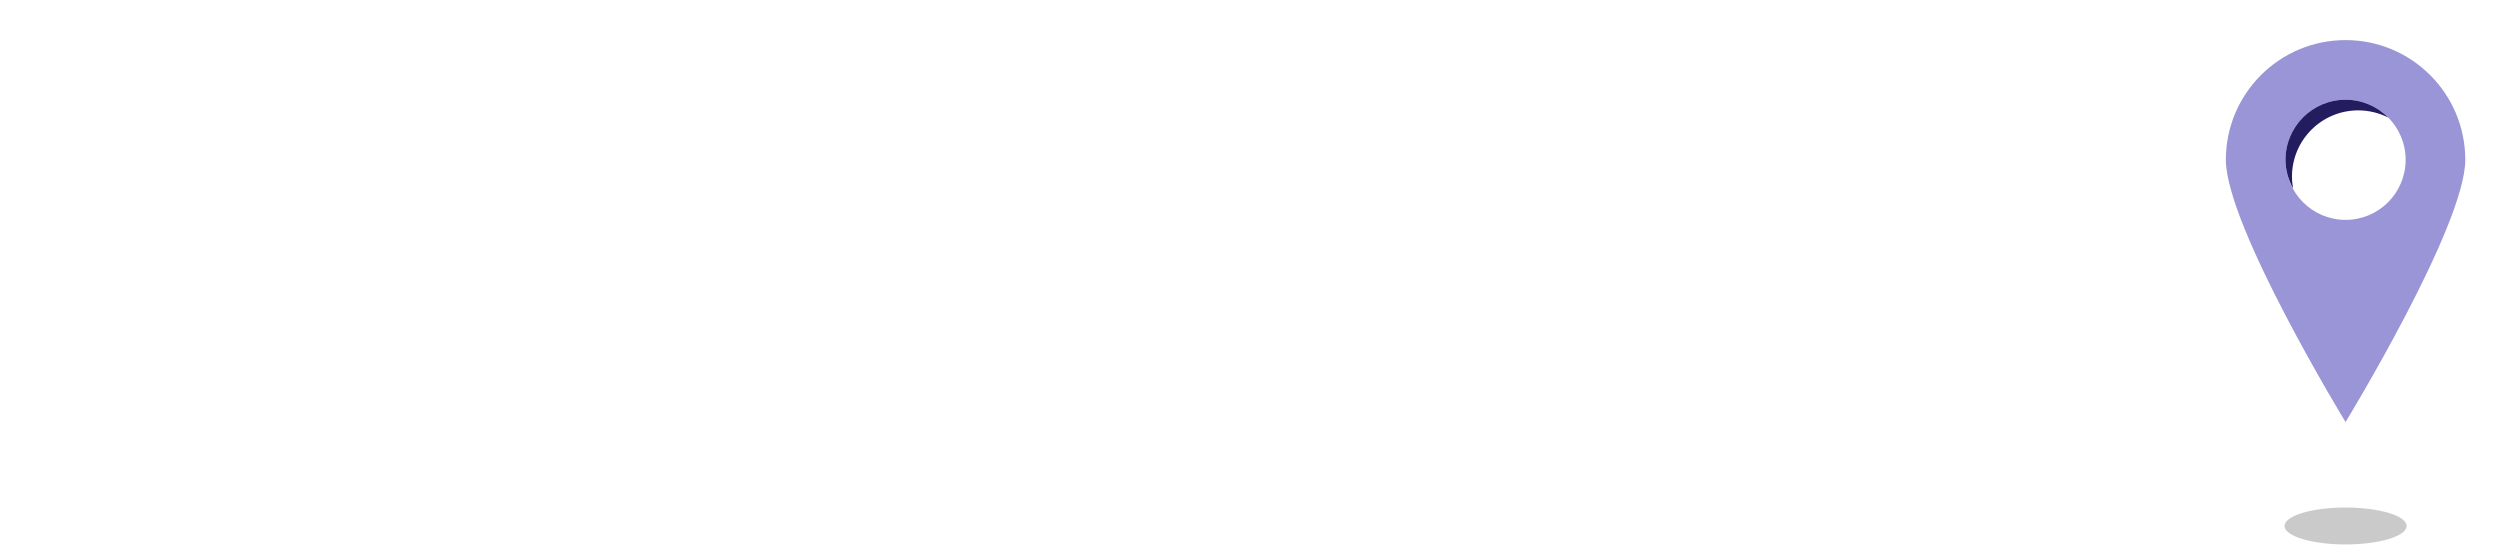<?xml version="1.0" encoding="utf-8"?>
<!-- Generator: Adobe Illustrator 22.0.1, SVG Export Plug-In . SVG Version: 6.00 Build 0)  -->
<svg version="1.1" id="Layer_1" xmlns="http://www.w3.org/2000/svg" xmlns:xlink="http://www.w3.org/1999/xlink" x="0px" y="0px"
	 viewBox="0 0 225 50" style="enable-background:new 0 0 225 50;" xml:space="preserve">
<style type="text/css">
	.st0{fill:#9995D6;}
	.st1{opacity:0.21;enable-background:new    ;}
	.st2{fill:#231D60;}
</style>
<path class="st0" d="M211.101,3.608c-5.95,0-10.774,4.824-10.774,10.774c0,5.95,10.774,23.602,10.774,23.602
	s10.774-17.652,10.774-23.602C221.875,8.431,217.051,3.608,211.101,3.608z M211.101,19.789c-2.986,0-5.407-2.421-5.407-5.407
	c0-2.986,2.421-5.407,5.407-5.407c2.986,0,5.407,2.421,5.407,5.407C216.508,17.368,214.087,19.789,211.101,19.789z"/>
<ellipse class="st1" cx="211.101" cy="47.338" rx="5.492" ry="1.662"/>
<g>
	<path class="st2" d="M212.243,9.933c0.975,0,1.892,0.239,2.705,0.653c-0.98-0.993-2.34-1.611-3.846-1.611
		c-2.986,0-5.407,2.421-5.407,5.407c0,0.94,0.261,1.811,0.683,2.581c-0.062-0.346-0.1-0.7-0.1-1.064
		C206.277,12.604,208.948,9.933,212.243,9.933z"/>
</g>
</svg>
